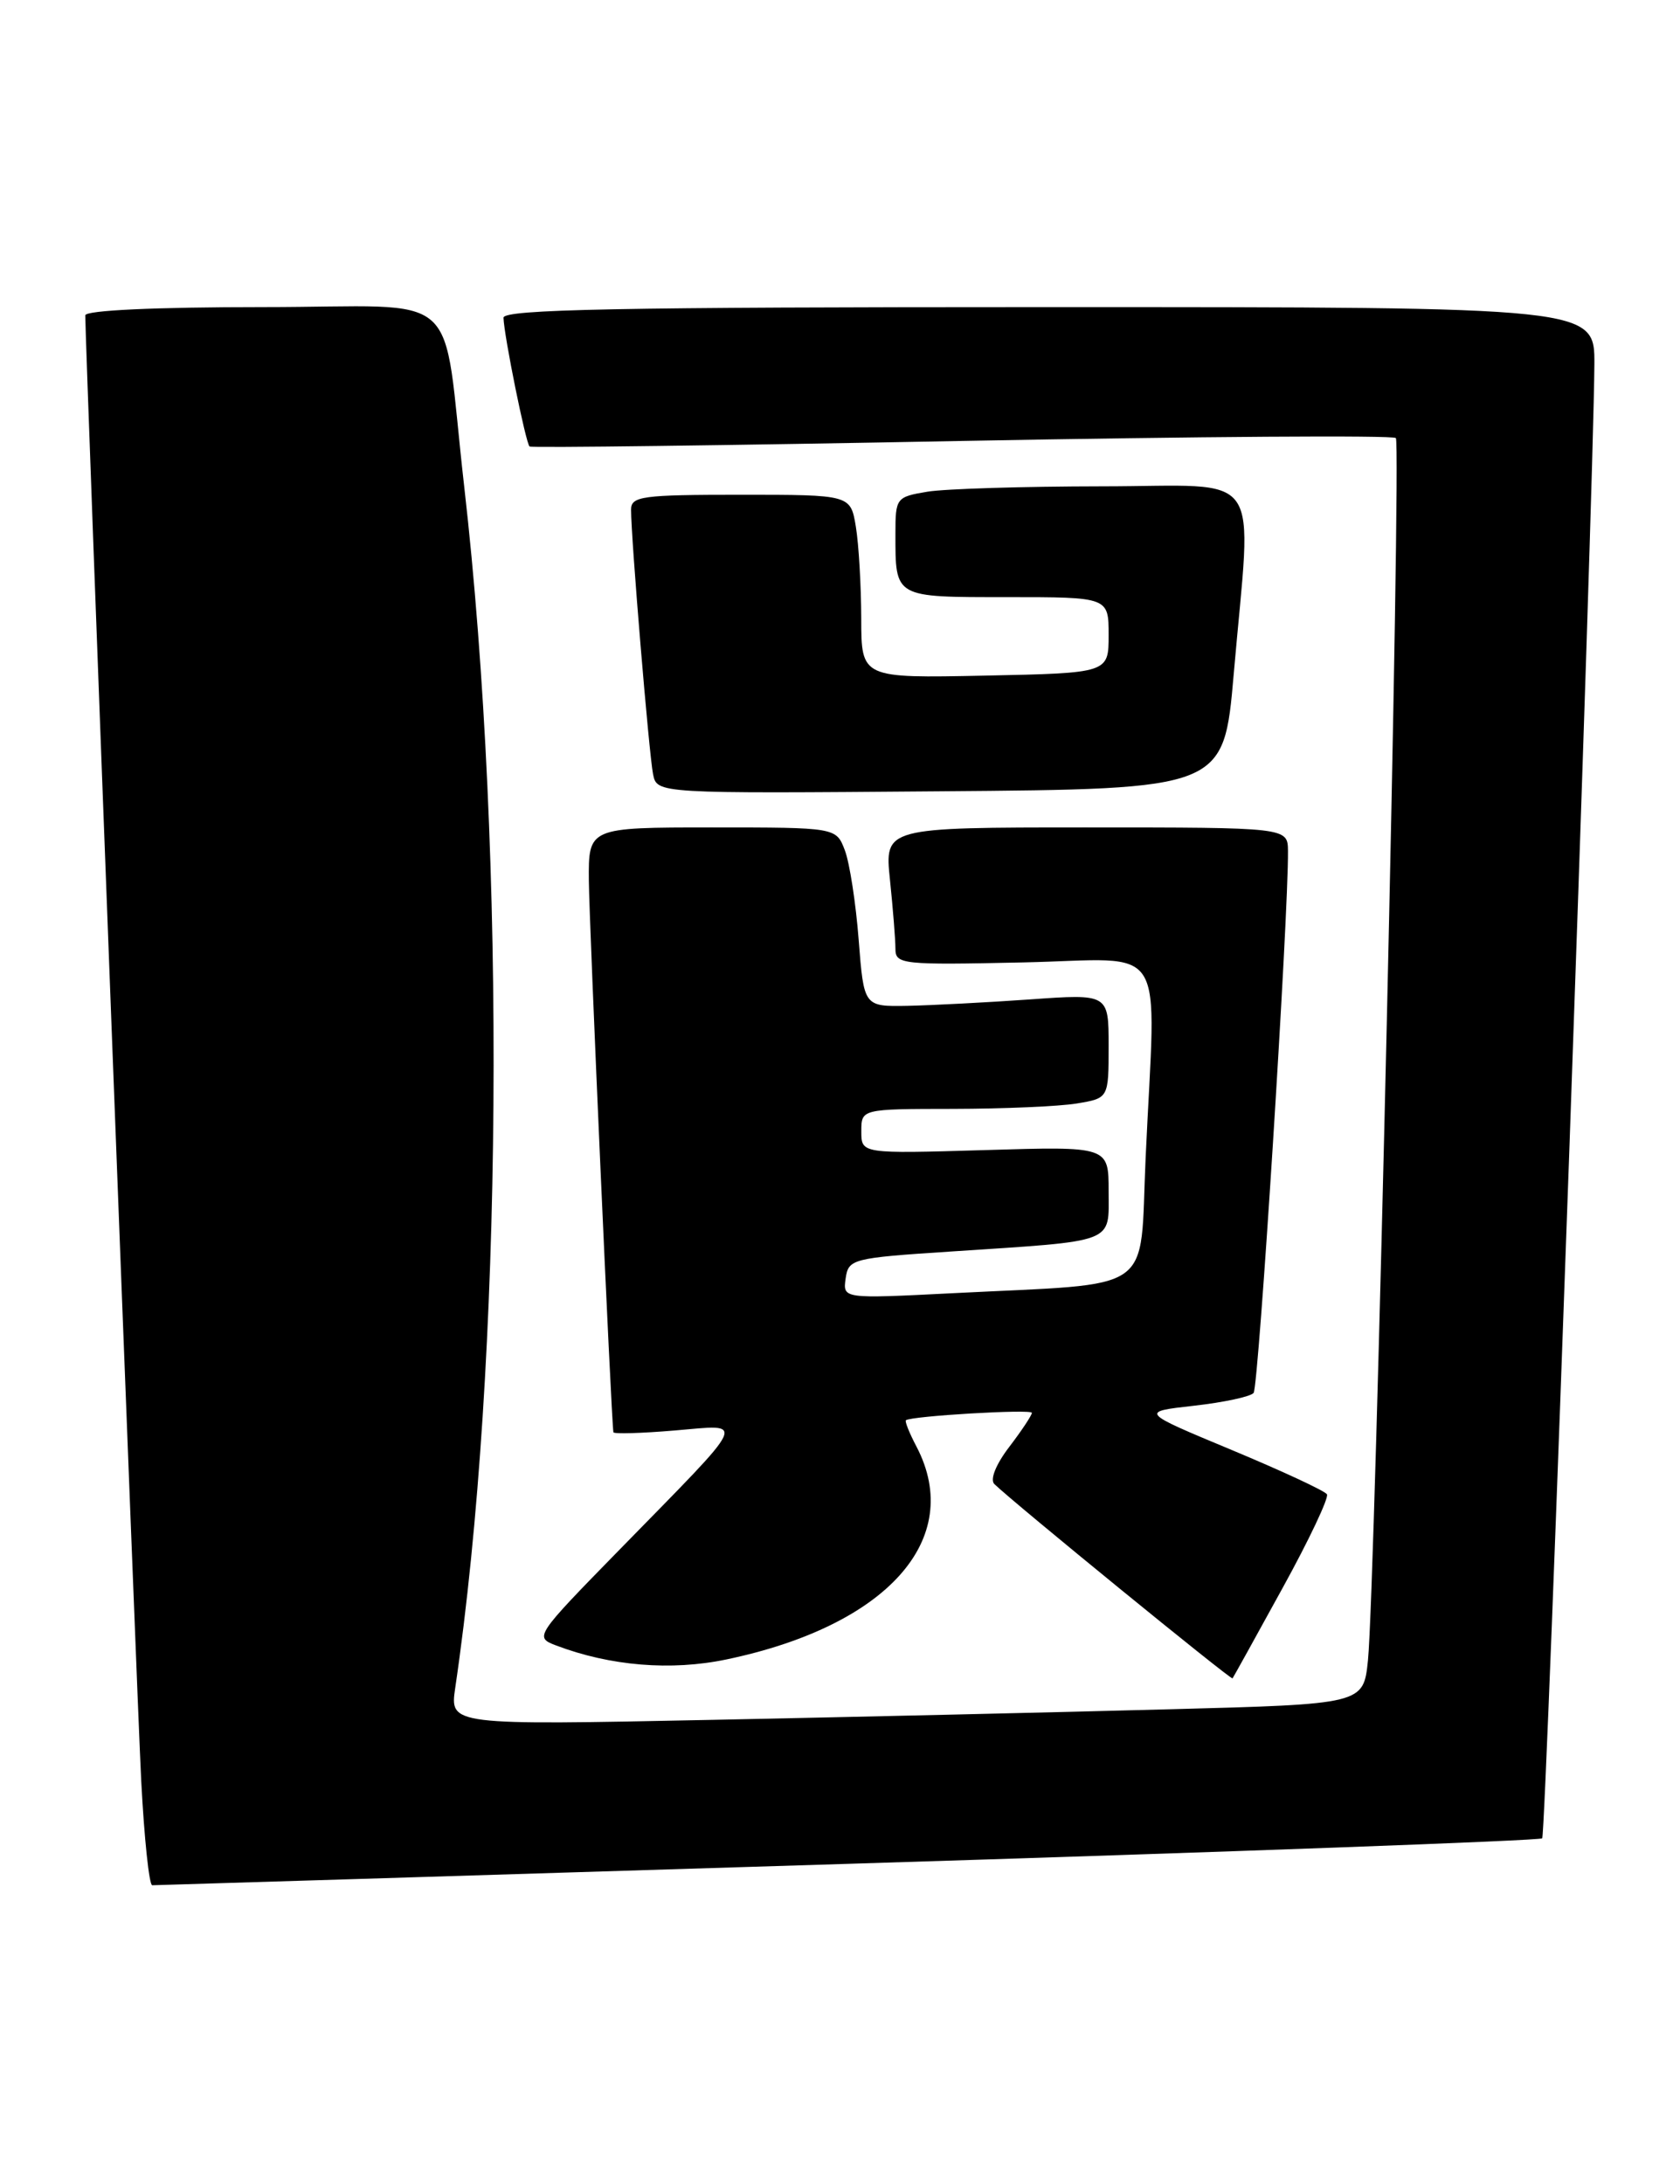 <?xml version="1.0" encoding="UTF-8" standalone="no"?>
<!DOCTYPE svg PUBLIC "-//W3C//DTD SVG 1.1//EN" "http://www.w3.org/Graphics/SVG/1.1/DTD/svg11.dtd" >
<svg xmlns="http://www.w3.org/2000/svg" xmlns:xlink="http://www.w3.org/1999/xlink" version="1.1" viewBox="0 0 197 256">
 <g >
 <path fill="currentColor"
d=" M 99.42 218.49 C 143.93 217.11 180.57 215.77 180.84 215.50 C 181.29 215.04 186.86 57.89 186.96 42.75 C 187.00 36.00 187.00 36.00 123.00 36.00 C 72.45 36.00 59.01 36.26 59.04 37.25 C 59.10 39.35 61.66 52.00 62.10 52.34 C 62.32 52.51 85.13 52.22 112.79 51.69 C 140.44 51.17 163.35 51.01 163.68 51.35 C 164.34 52.00 161.27 186.09 160.41 194.63 C 159.88 199.77 159.88 199.77 137.19 200.37 C 124.71 200.71 100.60 201.26 83.62 201.61 C 52.74 202.24 52.74 202.24 53.38 197.87 C 58.96 160.12 59.40 100.45 54.43 57.00 C 51.72 33.25 54.80 36.00 30.89 36.00 C 18.13 36.00 10.00 36.38 10.00 36.97 C 10.00 40.57 16.05 198.95 16.56 208.75 C 16.91 215.49 17.49 221.00 17.85 221.00 C 18.21 221.00 54.92 219.87 99.42 218.49 Z  M 150.38 186.19 C 153.50 180.53 155.85 175.56 155.60 175.17 C 155.36 174.77 150.32 172.43 144.42 169.97 C 133.68 165.50 133.68 165.50 140.00 164.79 C 143.47 164.40 146.62 163.73 147.00 163.29 C 147.59 162.61 151.10 107.29 151.03 99.75 C 151.00 97.00 151.00 97.00 127.36 97.00 C 103.72 97.00 103.72 97.00 104.36 103.15 C 104.71 106.53 105.00 110.16 105.00 111.22 C 105.00 113.05 105.75 113.13 120.00 112.82 C 137.25 112.45 135.53 109.72 134.34 135.68 C 133.60 151.96 135.88 150.36 111.66 151.60 C 98.83 152.25 98.83 152.25 99.16 149.88 C 99.49 147.58 99.89 147.47 111.50 146.71 C 131.06 145.42 130.00 145.83 130.00 139.64 C 130.00 134.38 130.00 134.38 115.50 134.82 C 101.00 135.25 101.00 135.25 101.00 132.63 C 101.00 130.00 101.00 130.00 111.75 129.99 C 117.66 129.98 124.19 129.70 126.25 129.36 C 130.00 128.74 130.00 128.74 130.00 122.62 C 130.00 116.50 130.00 116.50 120.75 117.16 C 115.66 117.52 109.20 117.85 106.40 117.91 C 101.30 118.00 101.30 118.00 100.69 110.18 C 100.36 105.89 99.63 101.16 99.07 99.68 C 98.05 97.00 98.05 97.00 83.52 97.00 C 69.00 97.00 69.00 97.00 69.05 103.25 C 69.09 108.32 71.68 166.50 71.93 167.90 C 71.97 168.11 75.20 168.02 79.11 167.69 C 87.55 166.99 88.04 165.92 72.61 181.70 C 62.76 191.77 62.66 191.92 65.18 192.88 C 71.55 195.30 78.68 195.89 85.18 194.53 C 104.03 190.59 113.12 180.42 107.48 169.60 C 106.64 168.01 106.08 166.61 106.23 166.49 C 106.86 165.99 121.00 165.16 121.00 165.62 C 121.00 165.90 119.81 167.70 118.35 169.61 C 116.78 171.66 116.06 173.45 116.60 173.97 C 118.90 176.20 144.36 196.97 144.53 196.75 C 144.63 196.61 147.27 191.86 150.38 186.19 Z  M 144.67 79.00 C 146.79 54.50 148.54 57.00 129.25 57.01 C 120.04 57.02 110.81 57.30 108.75 57.64 C 105.10 58.25 105.00 58.37 105.00 62.55 C 105.00 70.12 104.80 70.00 118.11 70.00 C 130.00 70.00 130.00 70.00 130.00 74.45 C 130.00 78.90 130.00 78.90 115.50 79.20 C 101.00 79.50 101.00 79.50 100.99 72.50 C 100.98 68.65 100.70 63.81 100.36 61.75 C 99.74 58.00 99.74 58.00 86.87 58.00 C 75.28 58.00 74.00 58.17 74.00 59.75 C 73.99 63.01 76.11 88.48 76.58 90.76 C 77.04 93.03 77.04 93.03 110.27 92.76 C 143.50 92.50 143.50 92.50 144.67 79.00 Z "/>
</g>
</svg>